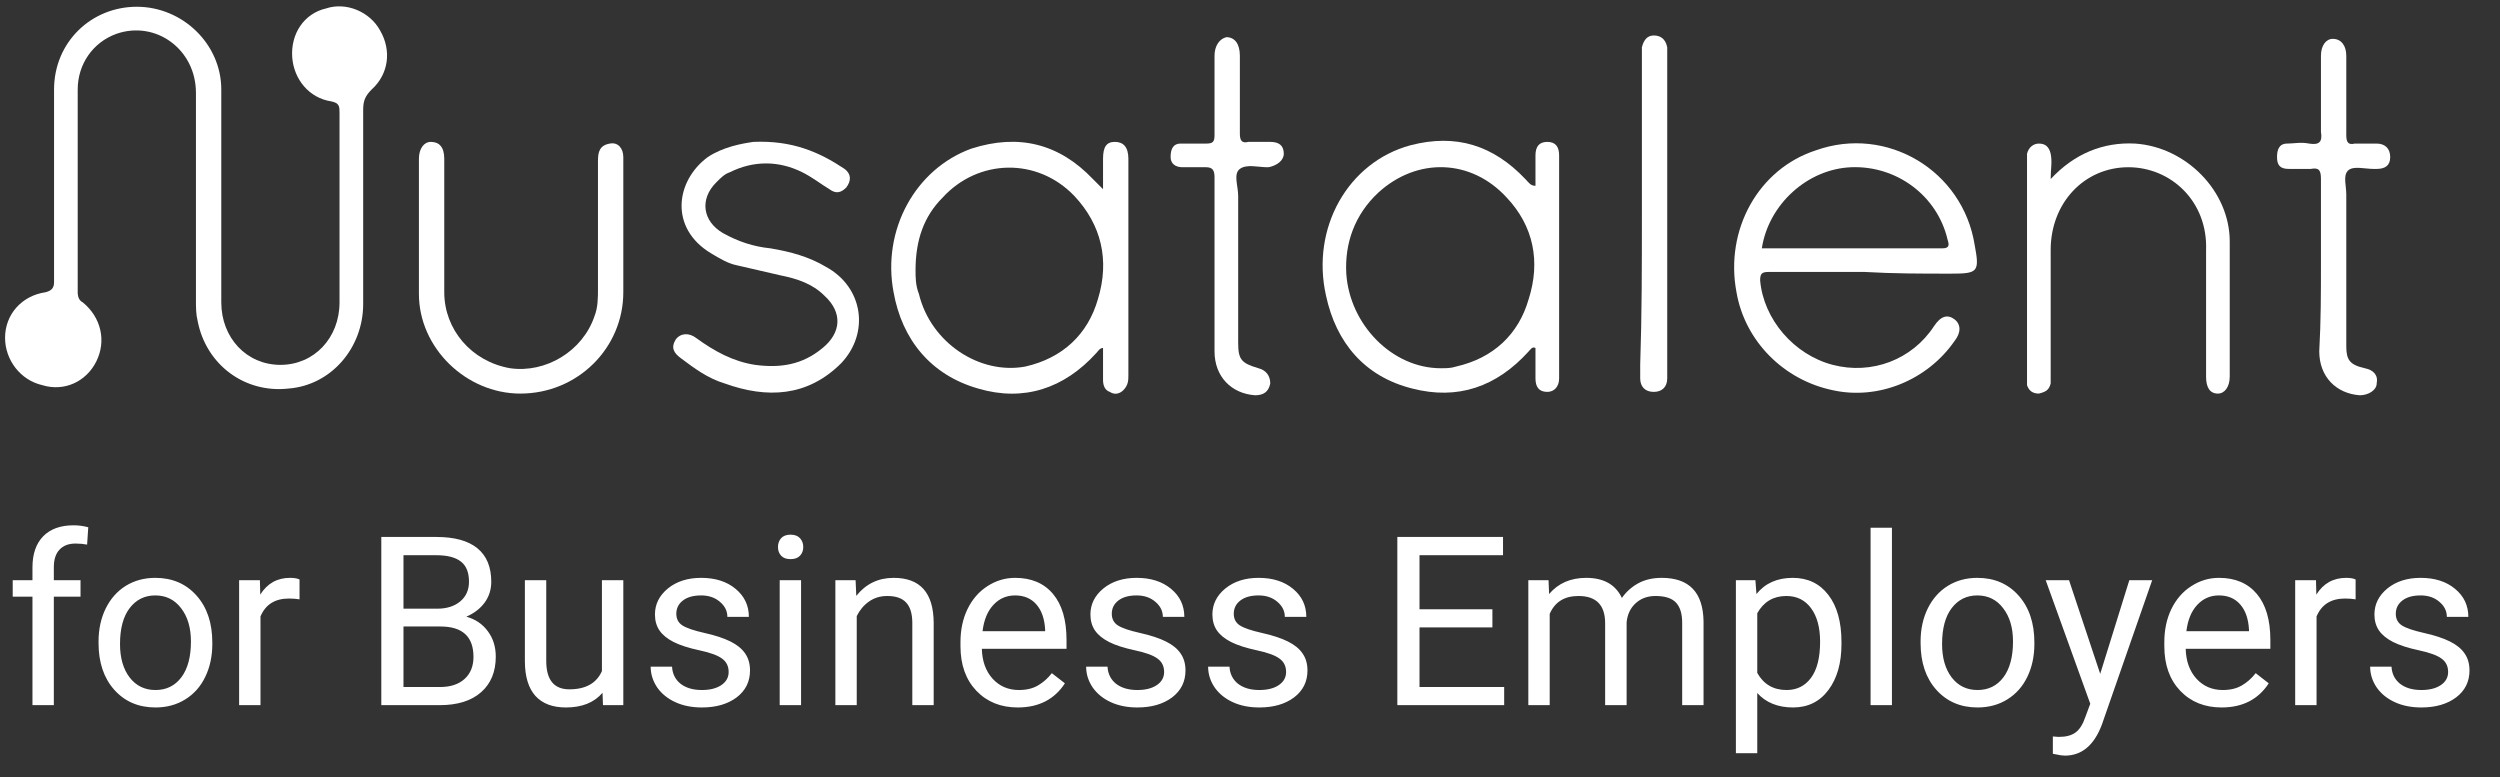 <svg width="148" height="46" viewBox="0 0 148 46" fill="none" xmlns="http://www.w3.org/2000/svg">
<rect x="0" y="0" width="148" height="46" fill="#333333" stroke="none"/>
<path d="M1.922 41.745V35.324H0.753V34.346H1.922V33.587C1.922 32.794 2.134 32.181 2.558 31.747C2.982 31.314 3.582 31.098 4.357 31.098C4.648 31.098 4.938 31.137 5.225 31.214L5.157 32.24C4.942 32.199 4.714 32.178 4.473 32.178C4.062 32.178 3.746 32.299 3.522 32.541C3.299 32.778 3.187 33.12 3.187 33.566V34.346H4.767V35.324H3.187V41.745H1.922ZM5.834 37.977C5.834 37.252 5.975 36.6 6.258 36.021C6.545 35.442 6.941 34.996 7.447 34.681C7.958 34.367 8.539 34.209 9.191 34.209C10.199 34.209 11.012 34.558 11.632 35.255C12.257 35.953 12.569 36.881 12.569 38.039V38.127C12.569 38.848 12.43 39.495 12.152 40.069C11.879 40.639 11.484 41.084 10.969 41.403C10.459 41.722 9.87 41.882 9.205 41.882C8.202 41.882 7.388 41.533 6.764 40.835C6.144 40.138 5.834 39.215 5.834 38.066V37.977ZM7.105 38.127C7.105 38.948 7.295 39.607 7.673 40.104C8.056 40.601 8.567 40.849 9.205 40.849C9.848 40.849 10.358 40.598 10.737 40.097C11.115 39.591 11.304 38.884 11.304 37.977C11.304 37.166 11.11 36.509 10.723 36.008C10.34 35.502 9.829 35.249 9.191 35.249C8.567 35.249 8.063 35.497 7.68 35.994C7.297 36.491 7.105 37.202 7.105 38.127ZM17.732 35.481C17.541 35.449 17.333 35.433 17.11 35.433C16.28 35.433 15.717 35.786 15.421 36.493V41.745H14.156V34.346H15.386L15.407 35.201C15.822 34.54 16.41 34.209 17.171 34.209C17.418 34.209 17.604 34.241 17.732 34.305V35.481ZM22.573 41.745V31.788H25.828C26.909 31.788 27.72 32.012 28.263 32.459C28.81 32.905 29.083 33.566 29.083 34.442C29.083 34.907 28.951 35.319 28.687 35.679C28.422 36.035 28.062 36.311 27.606 36.507C28.144 36.657 28.568 36.944 28.878 37.368C29.193 37.788 29.35 38.289 29.35 38.873C29.35 39.766 29.061 40.468 28.482 40.979C27.903 41.49 27.084 41.745 26.027 41.745H22.573ZM23.886 37.088V40.671H26.054C26.665 40.671 27.146 40.514 27.497 40.199C27.852 39.88 28.03 39.443 28.03 38.886C28.03 37.688 27.378 37.088 26.075 37.088H23.886ZM23.886 36.035H25.869C26.444 36.035 26.902 35.891 27.244 35.604C27.59 35.317 27.764 34.927 27.764 34.435C27.764 33.888 27.604 33.491 27.285 33.245C26.966 32.994 26.48 32.869 25.828 32.869H23.886V36.035ZM35.669 41.013C35.176 41.592 34.454 41.882 33.501 41.882C32.712 41.882 32.11 41.654 31.696 41.198C31.285 40.737 31.078 40.058 31.073 39.16V34.346H32.338V39.126C32.338 40.247 32.794 40.808 33.706 40.808C34.672 40.808 35.315 40.448 35.634 39.728V34.346H36.9V41.745H35.696L35.669 41.013ZM43.136 39.782C43.136 39.44 43.006 39.176 42.746 38.989C42.491 38.798 42.042 38.633 41.399 38.497C40.761 38.36 40.252 38.196 39.874 38.004C39.5 37.813 39.222 37.585 39.04 37.321C38.862 37.056 38.773 36.742 38.773 36.377C38.773 35.771 39.028 35.258 39.539 34.838C40.054 34.419 40.711 34.209 41.508 34.209C42.347 34.209 43.026 34.426 43.546 34.859C44.07 35.292 44.333 35.846 44.333 36.52H43.061C43.061 36.174 42.913 35.875 42.616 35.625C42.324 35.374 41.955 35.249 41.508 35.249C41.048 35.249 40.688 35.349 40.428 35.55C40.168 35.75 40.038 36.012 40.038 36.336C40.038 36.641 40.159 36.871 40.401 37.026C40.642 37.181 41.078 37.33 41.707 37.471C42.34 37.612 42.853 37.781 43.245 37.977C43.637 38.173 43.927 38.41 44.114 38.688C44.305 38.962 44.401 39.297 44.401 39.693C44.401 40.354 44.136 40.886 43.608 41.287C43.079 41.683 42.393 41.882 41.549 41.882C40.957 41.882 40.432 41.777 39.977 41.567C39.521 41.357 39.163 41.066 38.903 40.692C38.648 40.313 38.52 39.905 38.52 39.468H39.785C39.808 39.892 39.977 40.229 40.291 40.48C40.61 40.726 41.03 40.849 41.549 40.849C42.028 40.849 42.411 40.753 42.698 40.562C42.99 40.366 43.136 40.106 43.136 39.782ZM47.423 41.745H46.158V34.346H47.423V41.745ZM46.056 32.383C46.056 32.178 46.117 32.005 46.24 31.864C46.368 31.722 46.555 31.652 46.801 31.652C47.047 31.652 47.234 31.722 47.362 31.864C47.489 32.005 47.553 32.178 47.553 32.383C47.553 32.589 47.489 32.76 47.362 32.896C47.234 33.033 47.047 33.101 46.801 33.101C46.555 33.101 46.368 33.033 46.24 32.896C46.117 32.76 46.056 32.589 46.056 32.383ZM50.651 34.346L50.692 35.276C51.257 34.565 51.996 34.209 52.908 34.209C54.471 34.209 55.26 35.091 55.274 36.856V41.745H54.009V36.849C54.004 36.315 53.881 35.921 53.639 35.666C53.402 35.41 53.031 35.283 52.525 35.283C52.114 35.283 51.754 35.392 51.444 35.611C51.134 35.83 50.893 36.117 50.719 36.473V41.745H49.454V34.346H50.651ZM60.252 41.882C59.249 41.882 58.433 41.553 57.804 40.897C57.175 40.236 56.86 39.354 56.86 38.251V38.018C56.86 37.284 56.999 36.63 57.277 36.056C57.56 35.477 57.952 35.025 58.453 34.702C58.959 34.373 59.507 34.209 60.095 34.209C61.056 34.209 61.804 34.526 62.337 35.16C62.871 35.793 63.138 36.701 63.138 37.881V38.408H58.125C58.143 39.137 58.355 39.728 58.761 40.179C59.171 40.626 59.691 40.849 60.32 40.849C60.767 40.849 61.145 40.758 61.455 40.575C61.765 40.393 62.037 40.152 62.269 39.851L63.042 40.453C62.422 41.405 61.492 41.882 60.252 41.882ZM60.095 35.249C59.584 35.249 59.156 35.435 58.809 35.809C58.462 36.179 58.248 36.698 58.166 37.368H61.873V37.273C61.836 36.63 61.663 36.133 61.353 35.782C61.043 35.426 60.623 35.249 60.095 35.249ZM68.916 39.782C68.916 39.44 68.786 39.176 68.526 38.989C68.271 38.798 67.822 38.633 67.179 38.497C66.541 38.36 66.032 38.196 65.654 38.004C65.28 37.813 65.002 37.585 64.82 37.321C64.642 37.056 64.553 36.742 64.553 36.377C64.553 35.771 64.808 35.258 65.319 34.838C65.834 34.419 66.491 34.209 67.288 34.209C68.127 34.209 68.806 34.426 69.326 34.859C69.85 35.292 70.112 35.846 70.112 36.52H68.841C68.841 36.174 68.692 35.875 68.396 35.625C68.104 35.374 67.735 35.249 67.288 35.249C66.828 35.249 66.468 35.349 66.208 35.55C65.948 35.75 65.818 36.012 65.818 36.336C65.818 36.641 65.939 36.871 66.181 37.026C66.422 37.181 66.858 37.33 67.487 37.471C68.12 37.612 68.633 37.781 69.025 37.977C69.417 38.173 69.707 38.41 69.894 38.688C70.085 38.962 70.181 39.297 70.181 39.693C70.181 40.354 69.916 40.886 69.388 41.287C68.859 41.683 68.173 41.882 67.329 41.882C66.737 41.882 66.213 41.777 65.757 41.567C65.301 41.357 64.943 41.066 64.683 40.692C64.428 40.313 64.3 39.905 64.3 39.468H65.565C65.588 39.892 65.757 40.229 66.071 40.48C66.39 40.726 66.81 40.849 67.329 40.849C67.808 40.849 68.191 40.753 68.478 40.562C68.77 40.366 68.916 40.106 68.916 39.782ZM76.137 39.782C76.137 39.44 76.007 39.176 75.747 38.989C75.492 38.798 75.043 38.633 74.4 38.497C73.762 38.36 73.254 38.196 72.875 38.004C72.501 37.813 72.223 37.585 72.041 37.321C71.863 37.056 71.774 36.742 71.774 36.377C71.774 35.771 72.029 35.258 72.54 34.838C73.055 34.419 73.712 34.209 74.51 34.209C75.348 34.209 76.028 34.426 76.547 34.859C77.072 35.292 77.334 35.846 77.334 36.52H76.062C76.062 36.174 75.914 35.875 75.617 35.625C75.326 35.374 74.956 35.249 74.51 35.249C74.049 35.249 73.689 35.349 73.429 35.55C73.169 35.75 73.039 36.012 73.039 36.336C73.039 36.641 73.16 36.871 73.402 37.026C73.643 37.181 74.079 37.33 74.708 37.471C75.341 37.612 75.854 37.781 76.246 37.977C76.638 38.173 76.928 38.41 77.115 38.688C77.306 38.962 77.402 39.297 77.402 39.693C77.402 40.354 77.138 40.886 76.609 41.287C76.08 41.683 75.394 41.882 74.55 41.882C73.958 41.882 73.434 41.777 72.978 41.567C72.522 41.357 72.164 41.066 71.904 40.692C71.649 40.313 71.521 39.905 71.521 39.468H72.786C72.809 39.892 72.978 40.229 73.292 40.48C73.611 40.726 74.031 40.849 74.55 40.849C75.029 40.849 75.412 40.753 75.699 40.562C75.991 40.366 76.137 40.106 76.137 39.782ZM88.35 37.143H84.035V40.671H89.047V41.745H82.722V31.788H88.979V32.869H84.035V36.069H88.35V37.143ZM91.673 34.346L91.707 35.166C92.25 34.528 92.982 34.209 93.903 34.209C94.937 34.209 95.642 34.606 96.016 35.399C96.262 35.044 96.581 34.756 96.973 34.537C97.37 34.319 97.837 34.209 98.375 34.209C99.998 34.209 100.823 35.069 100.85 36.787V41.745H99.585V36.862C99.585 36.334 99.464 35.939 99.223 35.679C98.981 35.415 98.575 35.283 98.005 35.283C97.536 35.283 97.146 35.424 96.836 35.707C96.526 35.985 96.346 36.361 96.296 36.835V41.745H95.024V36.897C95.024 35.821 94.498 35.283 93.444 35.283C92.615 35.283 92.047 35.636 91.742 36.343V41.745H90.477V34.346H91.673ZM109.015 38.127C109.015 39.254 108.757 40.161 108.242 40.849C107.727 41.537 107.03 41.882 106.15 41.882C105.252 41.882 104.545 41.597 104.03 41.027V44.59H102.765V34.346H103.92L103.982 35.166C104.497 34.528 105.213 34.209 106.129 34.209C107.018 34.209 107.72 34.544 108.235 35.214C108.755 35.885 109.015 36.817 109.015 38.011V38.127ZM107.75 37.984C107.75 37.15 107.572 36.491 107.216 36.008C106.861 35.524 106.373 35.283 105.753 35.283C104.987 35.283 104.413 35.622 104.03 36.302V39.837C104.408 40.512 104.987 40.849 105.767 40.849C106.373 40.849 106.854 40.61 107.21 40.131C107.57 39.648 107.75 38.932 107.75 37.984ZM112.003 41.745H110.738V31.241H112.003V41.745ZM113.699 37.977C113.699 37.252 113.84 36.6 114.123 36.021C114.41 35.442 114.807 34.996 115.313 34.681C115.823 34.367 116.405 34.209 117.057 34.209C118.064 34.209 118.878 34.558 119.498 35.255C120.122 35.953 120.435 36.881 120.435 38.039V38.127C120.435 38.848 120.296 39.495 120.018 40.069C119.744 40.639 119.35 41.084 118.835 41.403C118.324 41.722 117.736 41.882 117.07 41.882C116.067 41.882 115.254 41.533 114.629 40.835C114.009 40.138 113.699 39.215 113.699 38.066V37.977ZM114.971 38.127C114.971 38.948 115.16 39.607 115.539 40.104C115.922 40.601 116.432 40.849 117.07 40.849C117.713 40.849 118.224 40.598 118.602 40.097C118.98 39.591 119.17 38.884 119.17 37.977C119.17 37.166 118.976 36.509 118.588 36.008C118.205 35.502 117.695 35.249 117.057 35.249C116.432 35.249 115.928 35.497 115.545 35.994C115.162 36.491 114.971 37.202 114.971 38.127ZM124.332 39.892L126.056 34.346H127.41L124.435 42.887C123.975 44.118 123.243 44.733 122.24 44.733L122.001 44.713L121.529 44.624V43.598L121.871 43.625C122.299 43.625 122.632 43.539 122.869 43.365C123.111 43.192 123.309 42.876 123.464 42.415L123.744 41.663L121.105 34.346H122.486L124.332 39.892ZM131.519 41.882C130.516 41.882 129.7 41.553 129.071 40.897C128.442 40.236 128.128 39.354 128.128 38.251V38.018C128.128 37.284 128.267 36.63 128.545 36.056C128.827 35.477 129.219 35.025 129.721 34.702C130.227 34.373 130.774 34.209 131.362 34.209C132.324 34.209 133.072 34.526 133.605 35.16C134.138 35.793 134.405 36.701 134.405 37.881V38.408H129.393C129.411 39.137 129.623 39.728 130.029 40.179C130.439 40.626 130.959 40.849 131.588 40.849C132.035 40.849 132.413 40.758 132.723 40.575C133.033 40.393 133.304 40.152 133.537 39.851L134.309 40.453C133.689 41.405 132.759 41.882 131.519 41.882ZM131.362 35.249C130.852 35.249 130.423 35.435 130.077 35.809C129.73 36.179 129.516 36.698 129.434 37.368H133.14V37.273C133.104 36.63 132.93 36.133 132.62 35.782C132.31 35.426 131.891 35.249 131.362 35.249ZM139.452 35.481C139.26 35.449 139.053 35.433 138.829 35.433C138 35.433 137.437 35.786 137.14 36.493V41.745H135.875V34.346H137.106L137.127 35.201C137.542 34.54 138.13 34.209 138.891 34.209C139.137 34.209 139.324 34.241 139.452 34.305V35.481ZM144.929 39.782C144.929 39.44 144.799 39.176 144.539 38.989C144.284 38.798 143.835 38.633 143.192 38.497C142.554 38.36 142.046 38.196 141.667 38.004C141.293 37.813 141.015 37.585 140.833 37.321C140.655 37.056 140.566 36.742 140.566 36.377C140.566 35.771 140.822 35.258 141.332 34.838C141.847 34.419 142.504 34.209 143.302 34.209C144.14 34.209 144.82 34.426 145.339 34.859C145.864 35.292 146.126 35.846 146.126 36.52H144.854C144.854 36.174 144.706 35.875 144.409 35.625C144.118 35.374 143.748 35.249 143.302 35.249C142.841 35.249 142.481 35.349 142.221 35.55C141.961 35.75 141.831 36.012 141.831 36.336C141.831 36.641 141.952 36.871 142.194 37.026C142.435 37.181 142.871 37.33 143.5 37.471C144.134 37.612 144.646 37.781 145.038 37.977C145.431 38.173 145.72 38.41 145.907 38.688C146.098 38.962 146.194 39.297 146.194 39.693C146.194 40.354 145.93 40.886 145.401 41.287C144.872 41.683 144.186 41.882 143.343 41.882C142.75 41.882 142.226 41.777 141.77 41.567C141.314 41.357 140.956 41.066 140.696 40.692C140.441 40.313 140.313 39.905 140.313 39.468H141.578C141.601 39.892 141.77 40.229 142.084 40.48C142.404 40.726 142.823 40.849 143.343 40.849C143.821 40.849 144.204 40.753 144.491 40.562C144.783 40.366 144.929 40.106 144.929 39.782Z" fill="white"/>
<path d="M13.1 11.7C13.1 13.8 13.1 15.8 13.1 17.9C13.1 20 14.6 21.6 16.6 21.6C18.6 21.6 20.1 20 20.1 17.9C20.1 14.2 20.1 10.4 20.1 6.7C20.1 6.3 20.1 6.1 19.6 6C18.3 5.8 17.4 4.7 17.3 3.4C17.2 2 18 0.8 19.3 0.5C20.5 0.1 21.9 0.7 22.5 1.8C23.2 3 23 4.4 22 5.3C21.6 5.7 21.5 6 21.5 6.5C21.5 10.3 21.5 14.1 21.5 18C21.5 20.6 19.6 22.8 17.1 23C14.5 23.3 12.2 21.6 11.7 19C11.6 18.6 11.6 18.2 11.6 17.8C11.6 13.7 11.6 9.6 11.6 5.5C11.6 2.9 9.2 1.2 6.9 2C5.5 2.5 4.6 3.8 4.6 5.3C4.6 9.3 4.6 13.3 4.6 17.3C4.6 17.6 4.7 17.8 4.9 17.9C6 18.8 6.3 20.2 5.7 21.4C5.1 22.6 3.8 23.2 2.5 22.8C1.2 22.5 0.3 21.3 0.3 20C0.3 18.6 1.3 17.5 2.7 17.3C3.1 17.2 3.2 17 3.2 16.7C3.2 12.9 3.2 9.1 3.2 5.3C3.2 2.5 5.4 0.4 8.1 0.4C10.8 0.4 13.1 2.6 13.1 5.3C13.1 7.4 13.1 9.6 13.1 11.7Z" fill="white"/>
<path d="M65.3 11.2C65.3 10.5 65.3 10 65.3 9.4C65.3 8.7 65.5 8.4 66 8.4C66.5 8.4 66.8 8.7 66.8 9.4C66.8 11.6 66.8 13.8 66.8 16C66.8 18.1 66.8 20.1 66.8 22.2C66.8 22.5 66.8 22.8 66.5 23.1C66.3 23.3 66 23.4 65.7 23.2C65.4 23.1 65.3 22.8 65.3 22.5C65.3 21.9 65.3 21.2 65.3 20.6C65.1 20.6 65 20.8 64.9 20.9C63 23 60.6 23.8 57.9 23C55.1 22.2 53.4 20.1 52.9 17.3C52.2 13.6 54.2 10 57.5 8.8C60.3 7.9 62.7 8.5 64.7 10.6C64.8 10.7 65 10.9 65.3 11.2ZM54.2 16C54.2 16.4 54.2 16.9 54.4 17.4C55.1 20.3 58 22.2 60.7 21.7C62.9 21.2 64.4 19.8 65 17.7C65.7 15.4 65.2 13.3 63.6 11.6C61.4 9.3 57.9 9.4 55.8 11.7C54.7 12.8 54.2 14.2 54.2 16Z" fill="white"/>
<path d="M110.4 16.1C108.5 16.1 106.6 16.1 104.7 16.1C104.3 16.1 104.2 16.2 104.2 16.6C104.4 18.9 106.2 21 108.5 21.6C110.8 22.2 113.2 21.3 114.5 19.3C114.9 18.7 115.3 18.6 115.7 18.9C116.1 19.2 116.1 19.7 115.7 20.2C114.1 22.5 111.2 23.7 108.5 23.1C105.6 22.5 103.3 20.2 102.8 17.3C102.1 13.6 104.1 10 107.5 8.9C111.7 7.4 116.2 10.1 116.9 14.5C117.2 16.1 117.1 16.2 115.5 16.2C113.8 16.2 112.1 16.2 110.4 16.1ZM104.3 14.7C107.9 14.7 111.5 14.7 115 14.7C115.4 14.7 115.4 14.5 115.3 14.2C114.7 11.6 112.3 9.8 109.6 9.9C107 10 104.7 12.1 104.3 14.7Z" fill="white"/>
<path d="M90.9 11C90.9 10.4 90.9 9.8 90.9 9.2C90.9 8.7 91.1 8.4 91.6 8.4C92.1 8.4 92.3 8.7 92.3 9.2C92.3 13.6 92.3 18 92.3 22.4C92.3 22.9 92 23.2 91.6 23.2C91.1 23.2 90.9 22.9 90.9 22.4C90.9 21.8 90.9 21.2 90.9 20.6C90.7 20.5 90.6 20.7 90.5 20.8C88.6 22.9 86.3 23.7 83.6 23C80.8 22.3 79.1 20.3 78.5 17.5C77.6 13.5 79.8 9.6 83.5 8.6C86.2 7.9 88.4 8.6 90.3 10.6C90.5 10.8 90.6 11 90.9 11ZM85.3 21.8C85.6 21.8 85.9 21.8 86.2 21.7C88.4 21.2 89.9 19.8 90.5 17.7C91.2 15.5 90.8 13.4 89.2 11.7C87.1 9.4 83.9 9.3 81.6 11.4C80.2 12.7 79.6 14.4 79.7 16.2C79.9 19.2 82.4 21.8 85.3 21.8Z" fill="white"/>
<path d="M121.4 10.6C122.8 9.1 124.5 8.4 126.4 8.5C129.4 8.7 132 11.3 132 14.3C132 17 132 19.6 132 22.3C132 22.9 131.7 23.3 131.3 23.3C130.8 23.3 130.6 22.9 130.6 22.3C130.6 19.8 130.6 17.3 130.6 14.8C130.7 11.9 128.5 9.9 126 9.9C123.4 9.9 121.4 12 121.4 14.8C121.4 17.3 121.4 19.7 121.4 22.2C121.4 22.4 121.4 22.5 121.4 22.7C121.3 23.1 121.1 23.2 120.7 23.3C120.3 23.3 120.1 23.1 120 22.8C120 22.7 120 22.5 120 22.4C120 18.1 120 13.8 120 9.5C120 9.4 120 9.2 120 9.1C120.1 8.7 120.4 8.5 120.7 8.5C121.1 8.5 121.3 8.7 121.4 9.1C121.5 9.6 121.4 10 121.4 10.6Z" fill="white"/>
<path d="M44.6 8.4C46.9 8.3 48.5 9 50 10C50.4 10.3 50.4 10.7 50.1 11.1C49.8 11.4 49.5 11.5 49.1 11.2C48.6 10.9 48.1 10.5 47.5 10.2C46.1 9.5 44.6 9.5 43.2 10.2C42.9 10.3 42.7 10.5 42.4 10.8C41.4 11.8 41.6 13.1 42.8 13.8C43.7 14.3 44.6 14.6 45.6 14.7C46.8 14.9 47.9 15.2 48.9 15.8C51.1 17 51.5 19.7 49.8 21.5C47.8 23.5 45.4 23.6 42.9 22.7C41.9 22.4 41.1 21.8 40.3 21.2C39.9 20.9 39.7 20.6 40 20.1C40.3 19.7 40.8 19.7 41.2 20C42.3 20.8 43.4 21.4 44.7 21.6C46.2 21.8 47.5 21.6 48.7 20.6C49.8 19.7 49.9 18.5 48.8 17.5C48.1 16.8 47.2 16.5 46.2 16.3C45.3 16.1 44.5 15.9 43.6 15.7C43.1 15.6 42.6 15.3 42.1 15C39.6 13.5 40 10.7 41.9 9.3C42.8 8.7 43.9 8.5 44.6 8.4Z" fill="white"/>
<path d="M36.9 13.5C36.9 14.8 36.9 16 36.9 17.3C36.9 20.6 34.2 23.3 30.8 23.3C27.6 23.3 24.8 20.6 24.8 17.4C24.8 14.7 24.8 12.1 24.8 9.4C24.8 8.8 25.1 8.4 25.5 8.4C26 8.4 26.3 8.7 26.3 9.4C26.3 12 26.3 14.7 26.3 17.3C26.3 19.5 27.9 21.4 30.2 21.8C32.3 22.1 34.5 20.8 35.2 18.7C35.4 18.2 35.4 17.6 35.4 17.1C35.4 14.6 35.4 12 35.4 9.5C35.4 9 35.5 8.6 36.1 8.5C36.6 8.4 36.9 8.8 36.9 9.3C36.9 10.6 36.9 12 36.9 13.5Z" fill="white"/>
<path d="M71.9 15.6C71.9 13.9 71.9 12.2 71.9 10.5C71.9 10.1 71.8 9.9 71.4 9.9C70.9 9.9 70.5 9.9 70 9.9C69.6 9.9 69.3 9.7 69.3 9.3C69.3 8.9 69.4 8.5 69.9 8.5C70.4 8.5 70.9 8.5 71.4 8.5C71.8 8.5 71.9 8.4 71.9 8C71.9 6.4 71.9 4.9 71.9 3.3C71.9 2.7 72.2 2.3 72.6 2.2C73.1 2.2 73.4 2.6 73.4 3.3C73.4 4.8 73.4 6.4 73.4 7.9C73.4 8.3 73.5 8.5 73.9 8.4C74.3 8.4 74.7 8.4 75.2 8.4C75.7 8.4 76 8.6 76 9.1C76 9.5 75.6 9.8 75.1 9.9C75.1 9.9 75.1 9.9 75 9.9C74.5 9.9 73.8 9.7 73.4 10C73 10.3 73.3 11 73.3 11.6C73.3 14.5 73.3 17.4 73.3 20.3C73.3 21.3 73.5 21.5 74.5 21.8C74.9 21.9 75.2 22.2 75.2 22.7C75.1 23.2 74.8 23.4 74.3 23.4C72.9 23.3 71.9 22.3 71.9 20.8C71.9 19 71.9 17.3 71.9 15.6Z" fill="white"/>
<path d="M137.4 15.7C137.4 14 137.4 12.3 137.4 10.6C137.4 10.1 137.3 9.9 136.8 10C136.4 10 135.9 10 135.5 10C135 10 134.8 9.8 134.8 9.3C134.8 8.9 134.9 8.5 135.4 8.5C135.8 8.5 136.2 8.4 136.7 8.5C137.3 8.6 137.5 8.4 137.4 7.8C137.4 6.3 137.4 4.8 137.4 3.3C137.4 2.7 137.7 2.3 138.1 2.3C138.6 2.3 138.9 2.7 138.9 3.3C138.9 4.9 138.9 6.4 138.9 8C138.9 8.4 139 8.6 139.4 8.5C139.8 8.5 140.2 8.5 140.7 8.5C141.2 8.5 141.5 8.8 141.5 9.3C141.5 9.8 141.2 10 140.7 10C140.6 10 140.6 10 140.5 10C140 10 139.3 9.8 139 10.1C138.7 10.4 138.9 11 138.9 11.5C138.9 14.5 138.9 17.5 138.9 20.5C138.9 21.3 139.1 21.6 140 21.8C140.5 21.9 140.8 22.2 140.7 22.7C140.7 23.1 140.2 23.4 139.7 23.4C138.3 23.3 137.3 22.3 137.3 20.8C137.4 19 137.4 17.3 137.4 15.7Z" fill="white"/>
<path d="M97.2 12.7C97.2 9.6 97.2 6.4 97.2 3.3C97.2 3.1 97.2 3 97.2 2.8C97.3 2.4 97.5 2.1 97.9 2.1C98.3 2.1 98.6 2.3 98.7 2.8C98.7 3 98.7 3.2 98.7 3.3C98.7 9.5 98.7 15.8 98.7 22C98.7 22.1 98.7 22.3 98.7 22.4C98.7 22.9 98.4 23.2 97.9 23.2C97.4 23.2 97.1 22.9 97.1 22.4C97.1 22.1 97.1 21.8 97.1 21.6C97.2 18.6 97.2 15.7 97.2 12.7Z" fill="white"/>
</svg>
